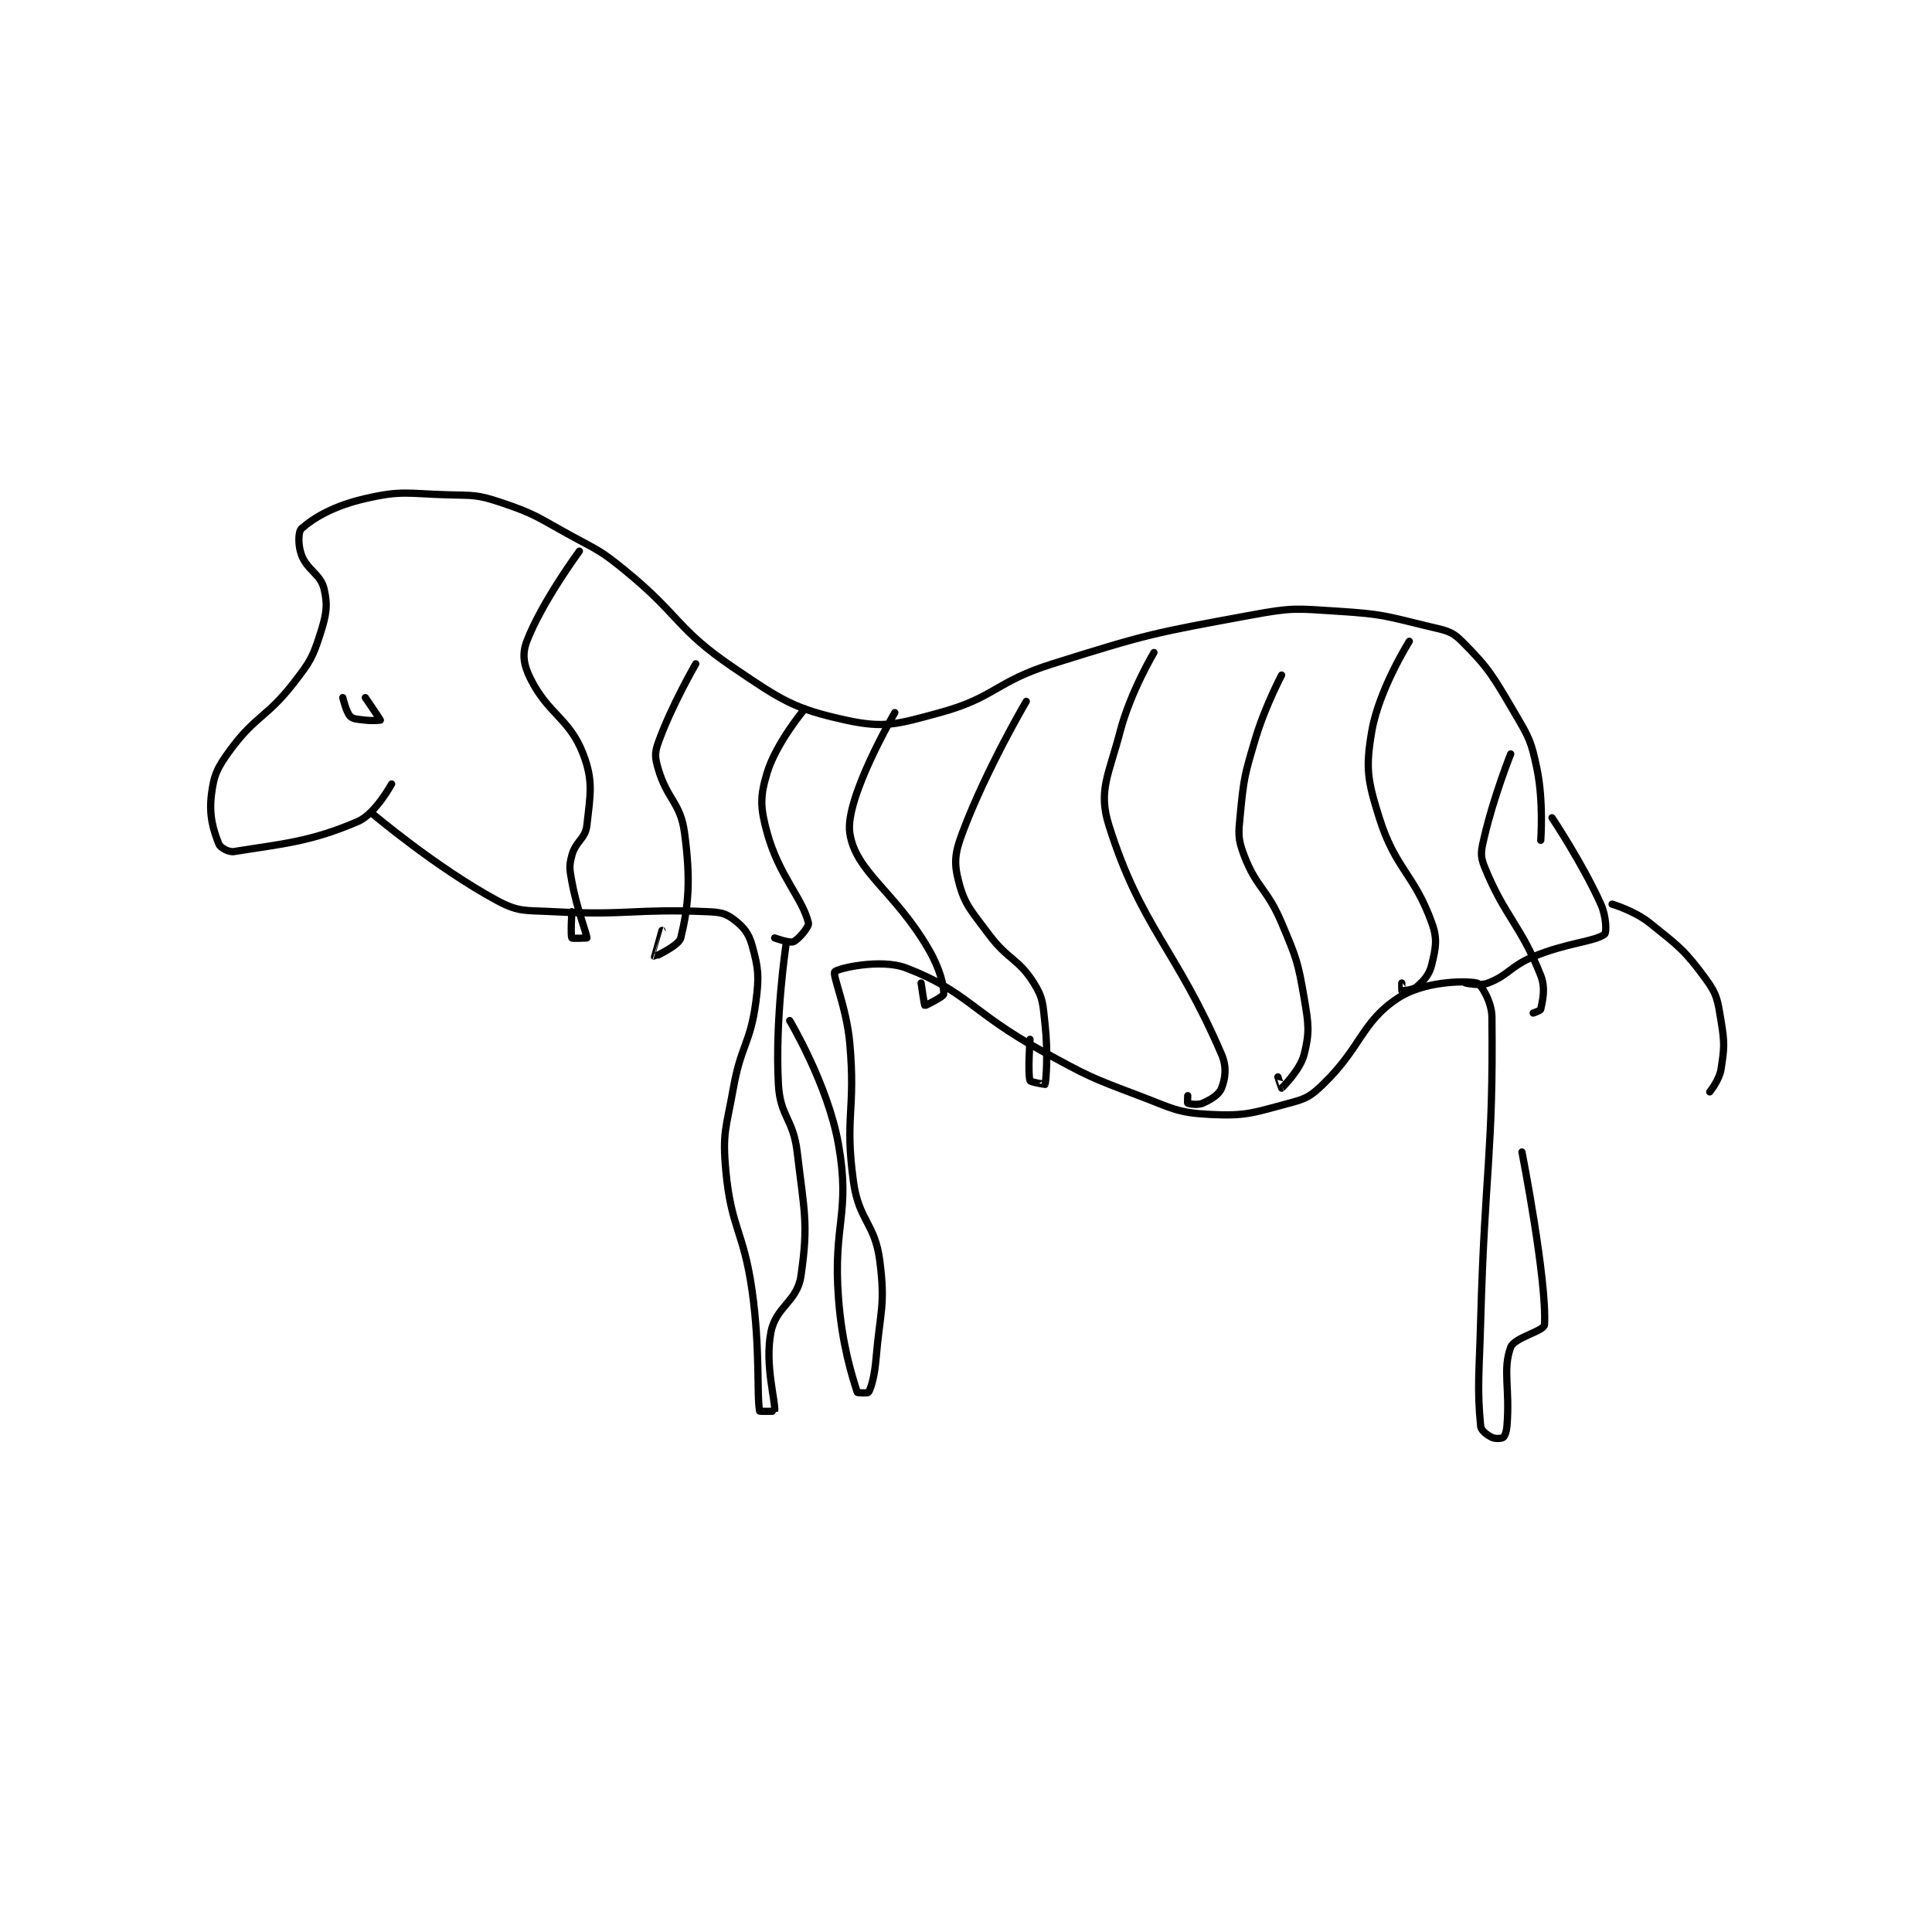 <?xml version="1.0" encoding="utf-8"?>
<!DOCTYPE svg PUBLIC "-//W3C//DTD SVG 1.1//EN" "http://www.w3.org/Graphics/SVG/1.1/DTD/svg11.dtd">
<svg viewBox="0 0 800 800" preserveAspectRatio="xMinYMin meet" xmlns="http://www.w3.org/2000/svg" version="1.1">
<g fill="none" stroke="black" stroke-linecap="round" stroke-linejoin="round" stroke-width="1.93">
<g transform="translate(87.52,204.894) scale(1.555) translate(-109,-158)">
<path id="0" d="M157 235 C157 235 152.674 242.997 148 245 C135.184 250.493 127.997 250.892 115 253 C113.607 253.226 111.386 251.966 111 251 C109.519 247.297 108.352 243.404 109 238 C109.64 232.664 110.503 230.769 114 226 C120.801 216.726 123.715 217.41 131 208 C135.306 202.438 135.968 201.349 138 195 C139.642 189.867 140.053 187.424 139 183 C138.066 179.078 134.552 178.138 133 174 C132.035 171.425 132.118 167.779 133 167 C136.437 163.967 141.727 160.909 150 159 C159.759 156.748 161.214 157.7 172 158 C178.9 158.192 179.692 157.898 186 160 C195.461 163.154 195.863 164.016 205 169 C212.226 172.942 212.668 172.846 219 178 C233.895 190.124 232.707 193.632 248 204 C260.953 212.781 264.214 214.992 278 218 C288.245 220.235 291.741 219.071 303 216 C317.785 211.968 317.705 207.791 333 203 C358.62 194.975 359.728 194.84 386 190 C396.996 187.975 397.825 188.287 409 189 C420.818 189.754 421.581 190.232 433 193 C437.559 194.105 439.162 194.162 442 197 C449.205 204.205 450.239 206.206 456 216 C459.92 222.663 460.481 223.622 462 231 C463.797 239.728 463 250 463 250 "/>
<path id="1" d="M152 243 C152 243 168.862 257.259 185 266 C190.902 269.197 192.587 268.603 200 269 C220.046 270.074 221.315 268.18 241 269 C244.401 269.142 245.84 269.38 248 271 C250.605 272.954 252.091 274.668 253 278 C254.66 284.085 254.913 286.062 254 293 C252.54 304.1 250.046 304.492 248 316 C246.1 326.69 245.045 327.682 246 338 C247.43 353.442 250.752 354.016 253 370 C255.2 385.643 254.173 397.588 255 402 C255.019 402.102 258.991 402.063 259 402 C259.331 399.682 256.316 389.66 258 381 C259.34 374.109 264.993 372.902 266 366 C268.046 351.973 266.866 348.865 265 333 C263.952 324.095 260.471 323.639 260 315 C259.049 297.559 262 278 262 278 "/>
<path id="2" d="M263 298 C263 298 273.199 315.057 276 331 C279.255 349.526 274.486 352.011 276 372 C276.937 384.373 279.619 392.685 281 397 C281.05 397.156 283.869 397.236 284 397 C284.795 395.57 285.616 392.479 286 388 C287.092 375.261 288.522 373.925 287 362 C285.712 351.909 281.423 351.318 280 341 C277.594 323.555 280.616 322.1 279 304 C278.156 294.553 274.313 285.916 275 285 C275.654 284.127 287.237 281.418 294 284 C310.128 290.158 311.648 295.936 330 306 C342.44 312.822 342.844 313.03 356 318 C365.001 321.4 366.139 322.557 375 323 C384.597 323.48 386.484 322.538 396 320 C400.511 318.797 401.633 318.251 405 315 C415.277 305.077 415.228 298.435 425 292 C431.571 287.673 442.339 287.268 446 288 C447.051 288.21 449.955 292.927 450 297 C450.405 333.461 448.114 337.517 447 378 C446.615 391.98 446.022 395.895 447 406 C447.115 407.188 448.689 408.344 450 409 C450.874 409.437 452.584 409.312 453 409 C453.45 408.662 453.877 407.474 454 406 C454.84 395.918 452.79 390.966 455 385 C455.965 382.394 463.902 380.69 464 379 C464.683 367.166 458 333 458 333 "/>
<path id="3" d="M466 244 C466 244 473.984 255.894 479 267 C480.468 270.251 480.567 274.559 480 275 C477.431 276.998 469.926 277.257 461 281 C454.804 283.598 454.553 285.841 449 288 C446.737 288.88 443 288 443 288 "/>
<path id="4" d="M144 212 C144 212 144.9 215.9 146 217 C146.786 217.786 148.029 217.754 150 218 C151.911 218.239 154 218 154 218 C154 217.851 150 212 150 212 "/>
<path id="5" d="M207 173 C207 173 197.007 186.52 193 197 C191.687 200.434 192.16 203.32 194 207 C198.732 216.464 204.368 217.558 208 227 C210.773 234.211 209.906 237.847 209 246 C208.595 249.645 206.013 250.203 205 254 C204.218 256.932 204.405 257.725 205 261 C206.338 268.357 209 274.967 209 276 C209 276 205.123 276.215 205 276 C204.623 275.34 205 269 205 269 "/>
<path id="6" d="M238 203 C238 203 231.523 214.137 228 224 C226.996 226.81 227.129 228.013 228 231 C230.37 239.126 233.928 239.961 235 248 C236.666 260.492 236.095 267.358 234 276 C233.503 278.049 227.025 281.01 227 281 C226.996 280.998 229 274 229 274 "/>
<path id="7" d="M267 215 C267 215 259.409 224.05 257 232 C255.076 238.351 255.136 241.223 257 248 C260.148 259.446 266.403 265.384 268 272 C268.242 273.001 265.383 276.385 264 277 C262.987 277.45 259 276 259 276 "/>
<path id="8" d="M291 216 C291 216 277.68 238.758 279 248 C280.482 258.375 290.958 263.449 300 279 C302.998 284.156 304.144 288.838 304 291 C303.959 291.614 299.14 294.07 299 294 C298.839 293.92 298 288 298 288 "/>
<path id="9" d="M326 213 C326 213 315.336 231.104 309 248 C306.952 253.462 306.708 256.015 308 261 C309.63 267.289 311.355 268.73 316 275 C321.102 281.888 323.897 281.436 328 288 C330.577 292.123 330.4 293.598 331 299 C331.847 306.626 331.286 313.929 331 315 C330.999 315.005 327.135 314.405 327 314 C326.363 312.089 327 303 327 303 "/>
<path id="10" d="M360 200 C360 200 353.737 210.508 351 221 C347.978 232.586 345.095 236.748 348 246 C356.502 273.079 365.967 278.922 378 307 C379.466 310.421 378.995 313.413 378 316 C377.345 317.702 375.244 319.003 373 320 C371.676 320.589 369.4 320.2 369 320 C368.9 319.95 369 318 369 318 "/>
<path id="11" d="M394 206 C394 206 389.558 214.397 387 223 C384.16 232.554 383.938 233.313 383 243 C382.499 248.181 382.271 249.442 384 254 C387.311 262.729 390.12 262.784 394 272 C397.935 281.347 398.322 282.212 400 292 C401.197 298.982 401.481 301.077 400 307 C398.964 311.146 394.147 315.874 394 316 C393.983 316.014 393 313 393 313 "/>
<path id="12" d="M428 197 C428 197 419.891 209.891 418 221 C416.333 230.794 416.858 233.987 420 244 C424.307 257.728 429.289 258.876 434 272 C435.569 276.371 435.029 278.627 434 283 C433.351 285.759 431.983 287.265 430 289 C428.955 289.914 426.253 290.063 426 290 C425.966 289.992 426 288 426 288 "/>
<path id="13" d="M455 227 C455 227 450.493 238.315 448 249 C447.156 252.617 446.759 253.938 448 257 C453.444 270.428 457.685 272.535 463 286 C464.37 289.47 463.453 292.734 463 295 C462.93 295.352 461 296 461 296 "/>
<path id="14" d="M482 267 C482 267 487.948 268.758 492 272 C499.815 278.252 501.383 279.313 507 287 C510.012 291.122 510.11 292.661 511 298 C511.991 303.949 511.898 305.31 511 311 C510.553 313.834 508 317 508 317 "/>
</g>
</g>
</svg>

